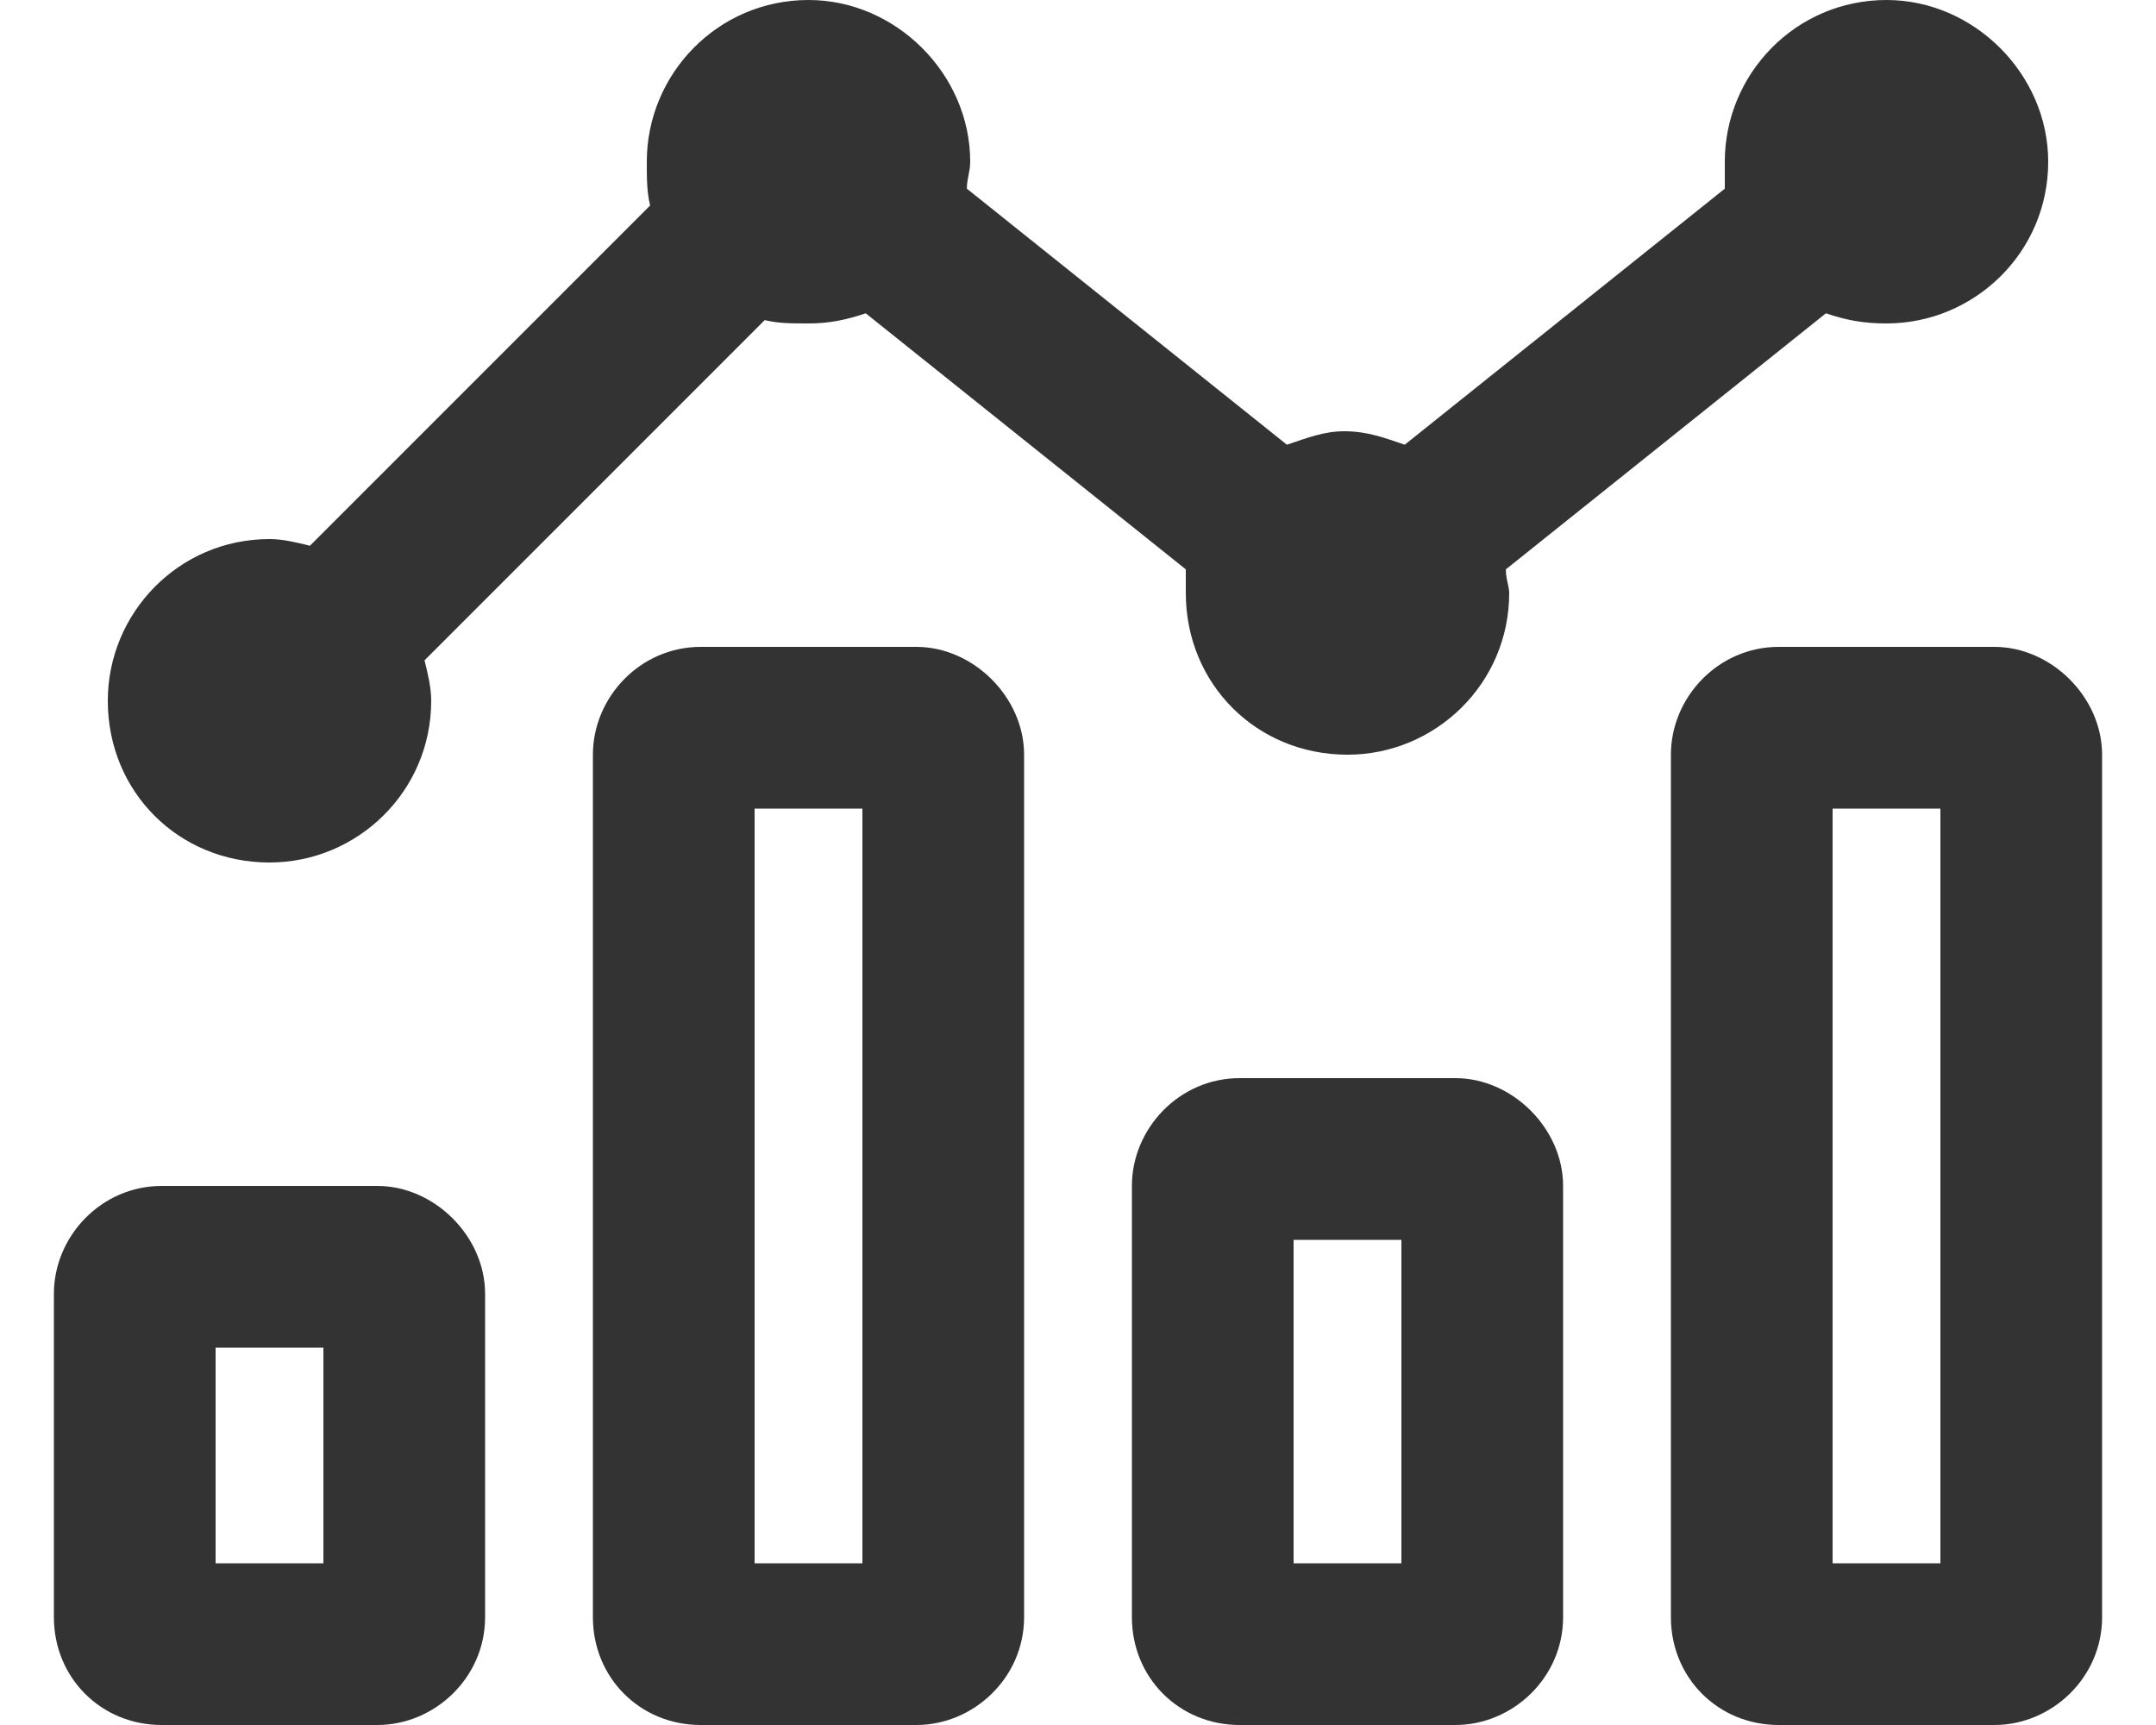 <svg  viewBox="0 0 20 16" fill="none" xmlns="http://www.w3.org/2000/svg">
<path d="M13.5 10H11.5C10.938 10 10.5 10.469 10.5 11V15C10.5 15.562 10.938 16 11.5 16H13.5C14.031 16 14.5 15.562 14.5 15V11C14.5 10.469 14.031 10 13.5 10ZM13 14.5H12V11.5H13V14.5ZM18.5 6H16.5C15.938 6 15.5 6.469 15.5 7V15C15.5 15.562 15.938 16 16.5 16H18.5C19.031 16 19.5 15.562 19.5 15V7C19.5 6.469 19.031 6 18.5 6ZM18 14.5H17V7.5H18V14.5ZM8.5 6H6.5C5.938 6 5.5 6.469 5.5 7V15C5.5 15.562 5.938 16 6.5 16H8.5C9.031 16 9.5 15.562 9.5 15V7C9.5 6.469 9.031 6 8.5 6ZM8 14.5H7V7.5H8V14.5ZM3.5 11H1.5C0.938 11 0.5 11.469 0.5 12V15C0.5 15.562 0.938 16 1.5 16H3.5C4.031 16 4.5 15.562 4.5 15V12C4.5 11.469 4.031 11 3.5 11ZM3 14.5H2V12.5H3V14.5ZM2.5 8C3.312 8 4 7.344 4 6.5C4 6.375 3.969 6.25 3.938 6.125L7.094 2.969C7.219 3 7.344 3 7.5 3C7.688 3 7.844 2.969 8.031 2.906L11 5.281C11 5.375 11 5.438 11 5.5C11 6.344 11.656 7 12.5 7C13.312 7 14 6.344 14 5.5C14 5.438 13.969 5.375 13.969 5.281L16.938 2.906C17.125 2.969 17.281 3 17.5 3C18.312 3 19 2.344 19 1.5C19 0.688 18.312 0 17.5 0C16.656 0 16 0.688 16 1.5C16 1.594 16 1.656 16 1.75L13.031 4.125C12.844 4.062 12.688 4 12.469 4C12.281 4 12.125 4.062 11.938 4.125L8.969 1.75C8.969 1.656 9 1.594 9 1.5C9 0.688 8.312 0 7.5 0C6.656 0 6 0.688 6 1.5C6 1.656 6 1.781 6.031 1.906L2.875 5.062C2.75 5.031 2.625 5 2.5 5C1.656 5 1 5.688 1 6.5C1 7.344 1.656 8 2.5 8Z" fill="#333333"/>
</svg>
